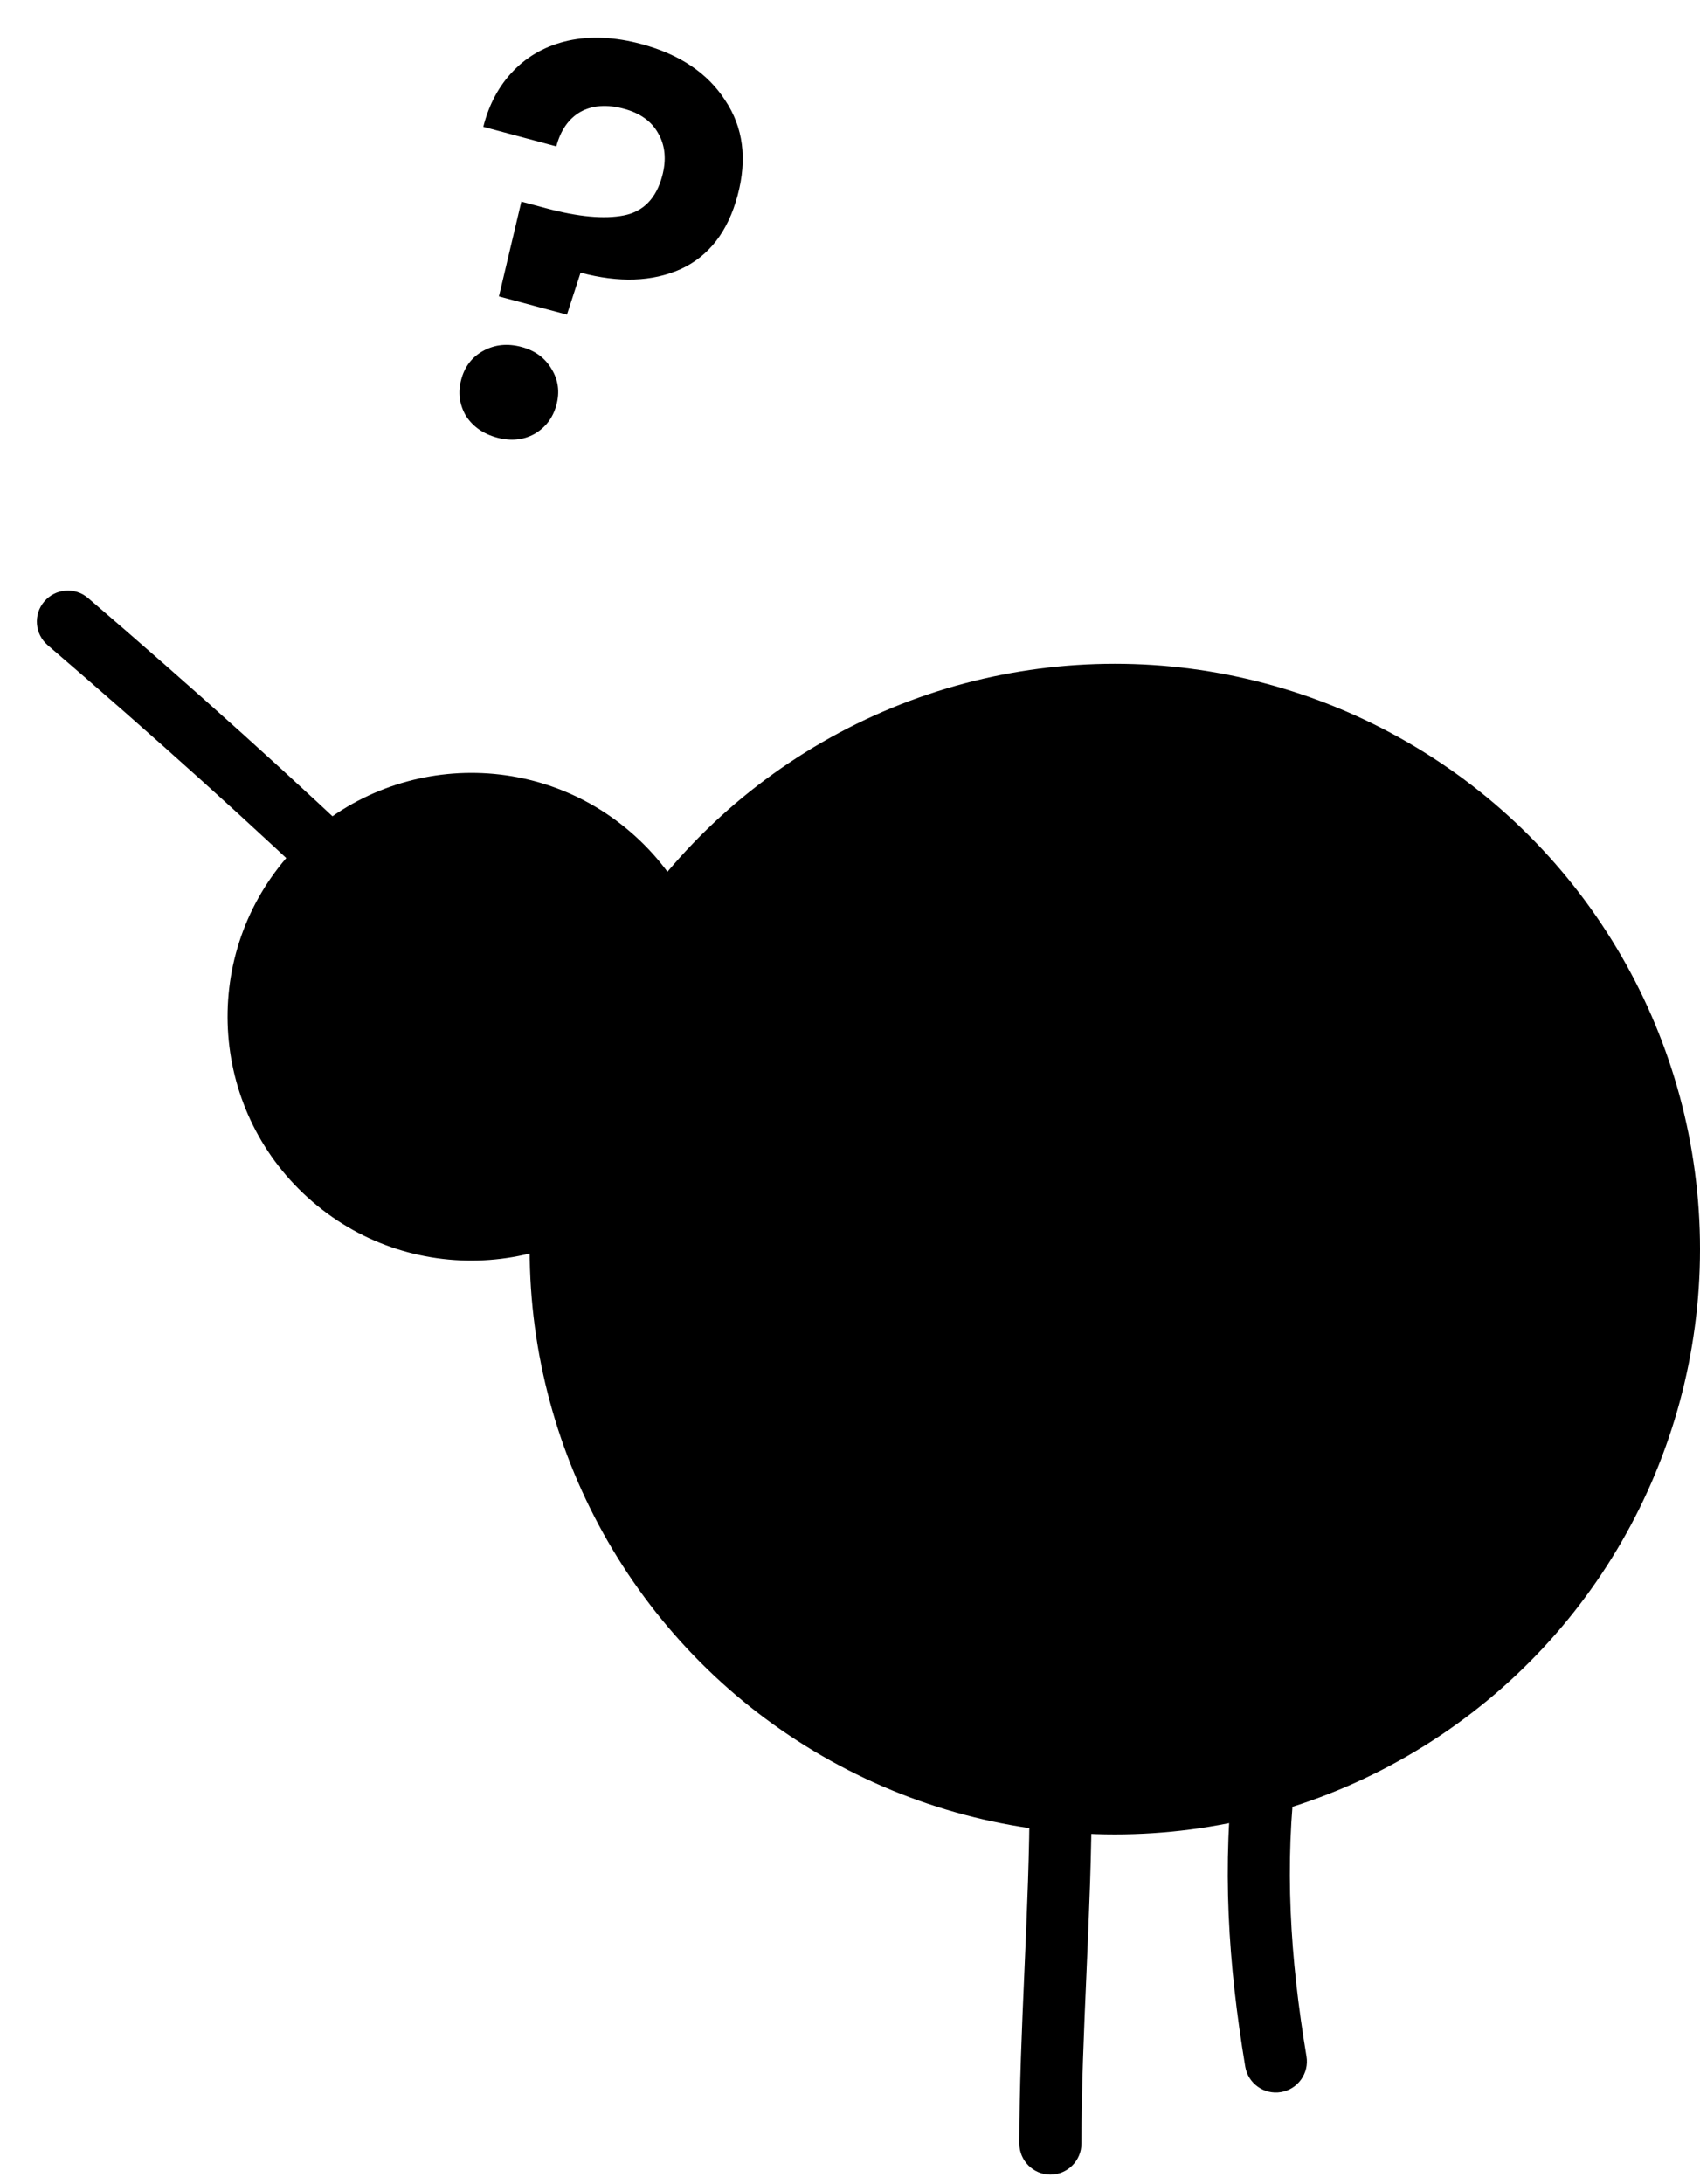 <svg width="95" height="122" viewBox="0 0 95 122" fill="none" xmlns="http://www.w3.org/2000/svg">
<circle r="32.701" transform="matrix(-1 0 0 1 62.299 69.785)" fill="black"/>
<circle r="13.626" transform="matrix(-0.758 -0.652 -0.652 0.758 26.341 56.804)" fill="black"/>
<path fill-rule="evenodd" clip-rule="evenodd" d="M2.664 36.044C8.46 41.024 14.088 46.056 19.596 51.343C20.287 52.007 21.385 51.984 22.048 51.293C22.712 50.602 22.689 49.504 21.998 48.84C16.432 43.498 10.755 38.422 4.925 33.413C4.198 32.788 3.103 32.871 2.478 33.598C1.854 34.324 1.937 35.42 2.664 36.044Z" fill="black"/>
<path fill-rule="evenodd" clip-rule="evenodd" d="M70.944 96.844C69.993 96.723 69.125 97.396 69.004 98.346C68.26 104.204 68.637 109.758 69.587 115.459C69.744 116.404 70.638 117.042 71.583 116.885C72.528 116.727 73.166 115.833 73.009 114.888C72.096 109.407 71.757 104.208 72.446 98.783C72.567 97.833 71.894 96.965 70.944 96.844Z" fill="black"/>
<path fill-rule="evenodd" clip-rule="evenodd" d="M59.271 98.548C58.313 98.548 57.536 99.325 57.536 100.283C57.536 103.45 57.395 106.722 57.251 110.016L57.247 110.11C57.106 113.357 56.963 116.626 56.963 119.755C56.963 120.713 57.74 121.49 58.698 121.49C59.656 121.49 60.433 120.713 60.433 119.755C60.433 116.702 60.572 113.497 60.715 110.221L60.717 110.167C60.86 106.887 61.005 103.538 61.005 100.283C61.005 99.325 60.229 98.548 59.271 98.548Z" fill="black"/>
<path d="M35.834 2.458C37.977 3.032 39.541 4.081 40.524 5.603C41.534 7.111 41.765 8.884 41.218 10.924C40.677 12.944 39.614 14.315 38.029 15.039C36.449 15.742 34.588 15.806 32.444 15.232L31.683 17.579L27.881 16.56L29.135 11.264L30.526 11.637C32.318 12.117 33.763 12.25 34.858 12.036C35.953 11.822 36.67 11.086 37.007 9.829C37.249 8.922 37.175 8.129 36.783 7.45C36.411 6.776 35.772 6.318 34.865 6.075C33.917 5.821 33.106 5.879 32.433 6.251C31.779 6.628 31.331 7.27 31.088 8.177L27.008 7.084C27.325 5.821 27.893 4.77 28.715 3.93C29.536 3.09 30.557 2.535 31.778 2.266C33.019 2.002 34.371 2.066 35.834 2.458ZM27.787 24.453C27.004 24.243 26.419 23.832 26.03 23.22C25.669 22.593 25.584 21.919 25.777 21.198C25.971 20.477 26.378 19.945 27 19.604C27.647 19.247 28.363 19.174 29.146 19.384C29.908 19.588 30.47 20.004 30.832 20.631C31.2 21.237 31.287 21.901 31.094 22.622C30.901 23.344 30.49 23.885 29.863 24.247C29.242 24.589 28.55 24.657 27.787 24.453Z" fill="black"/>
</svg>
